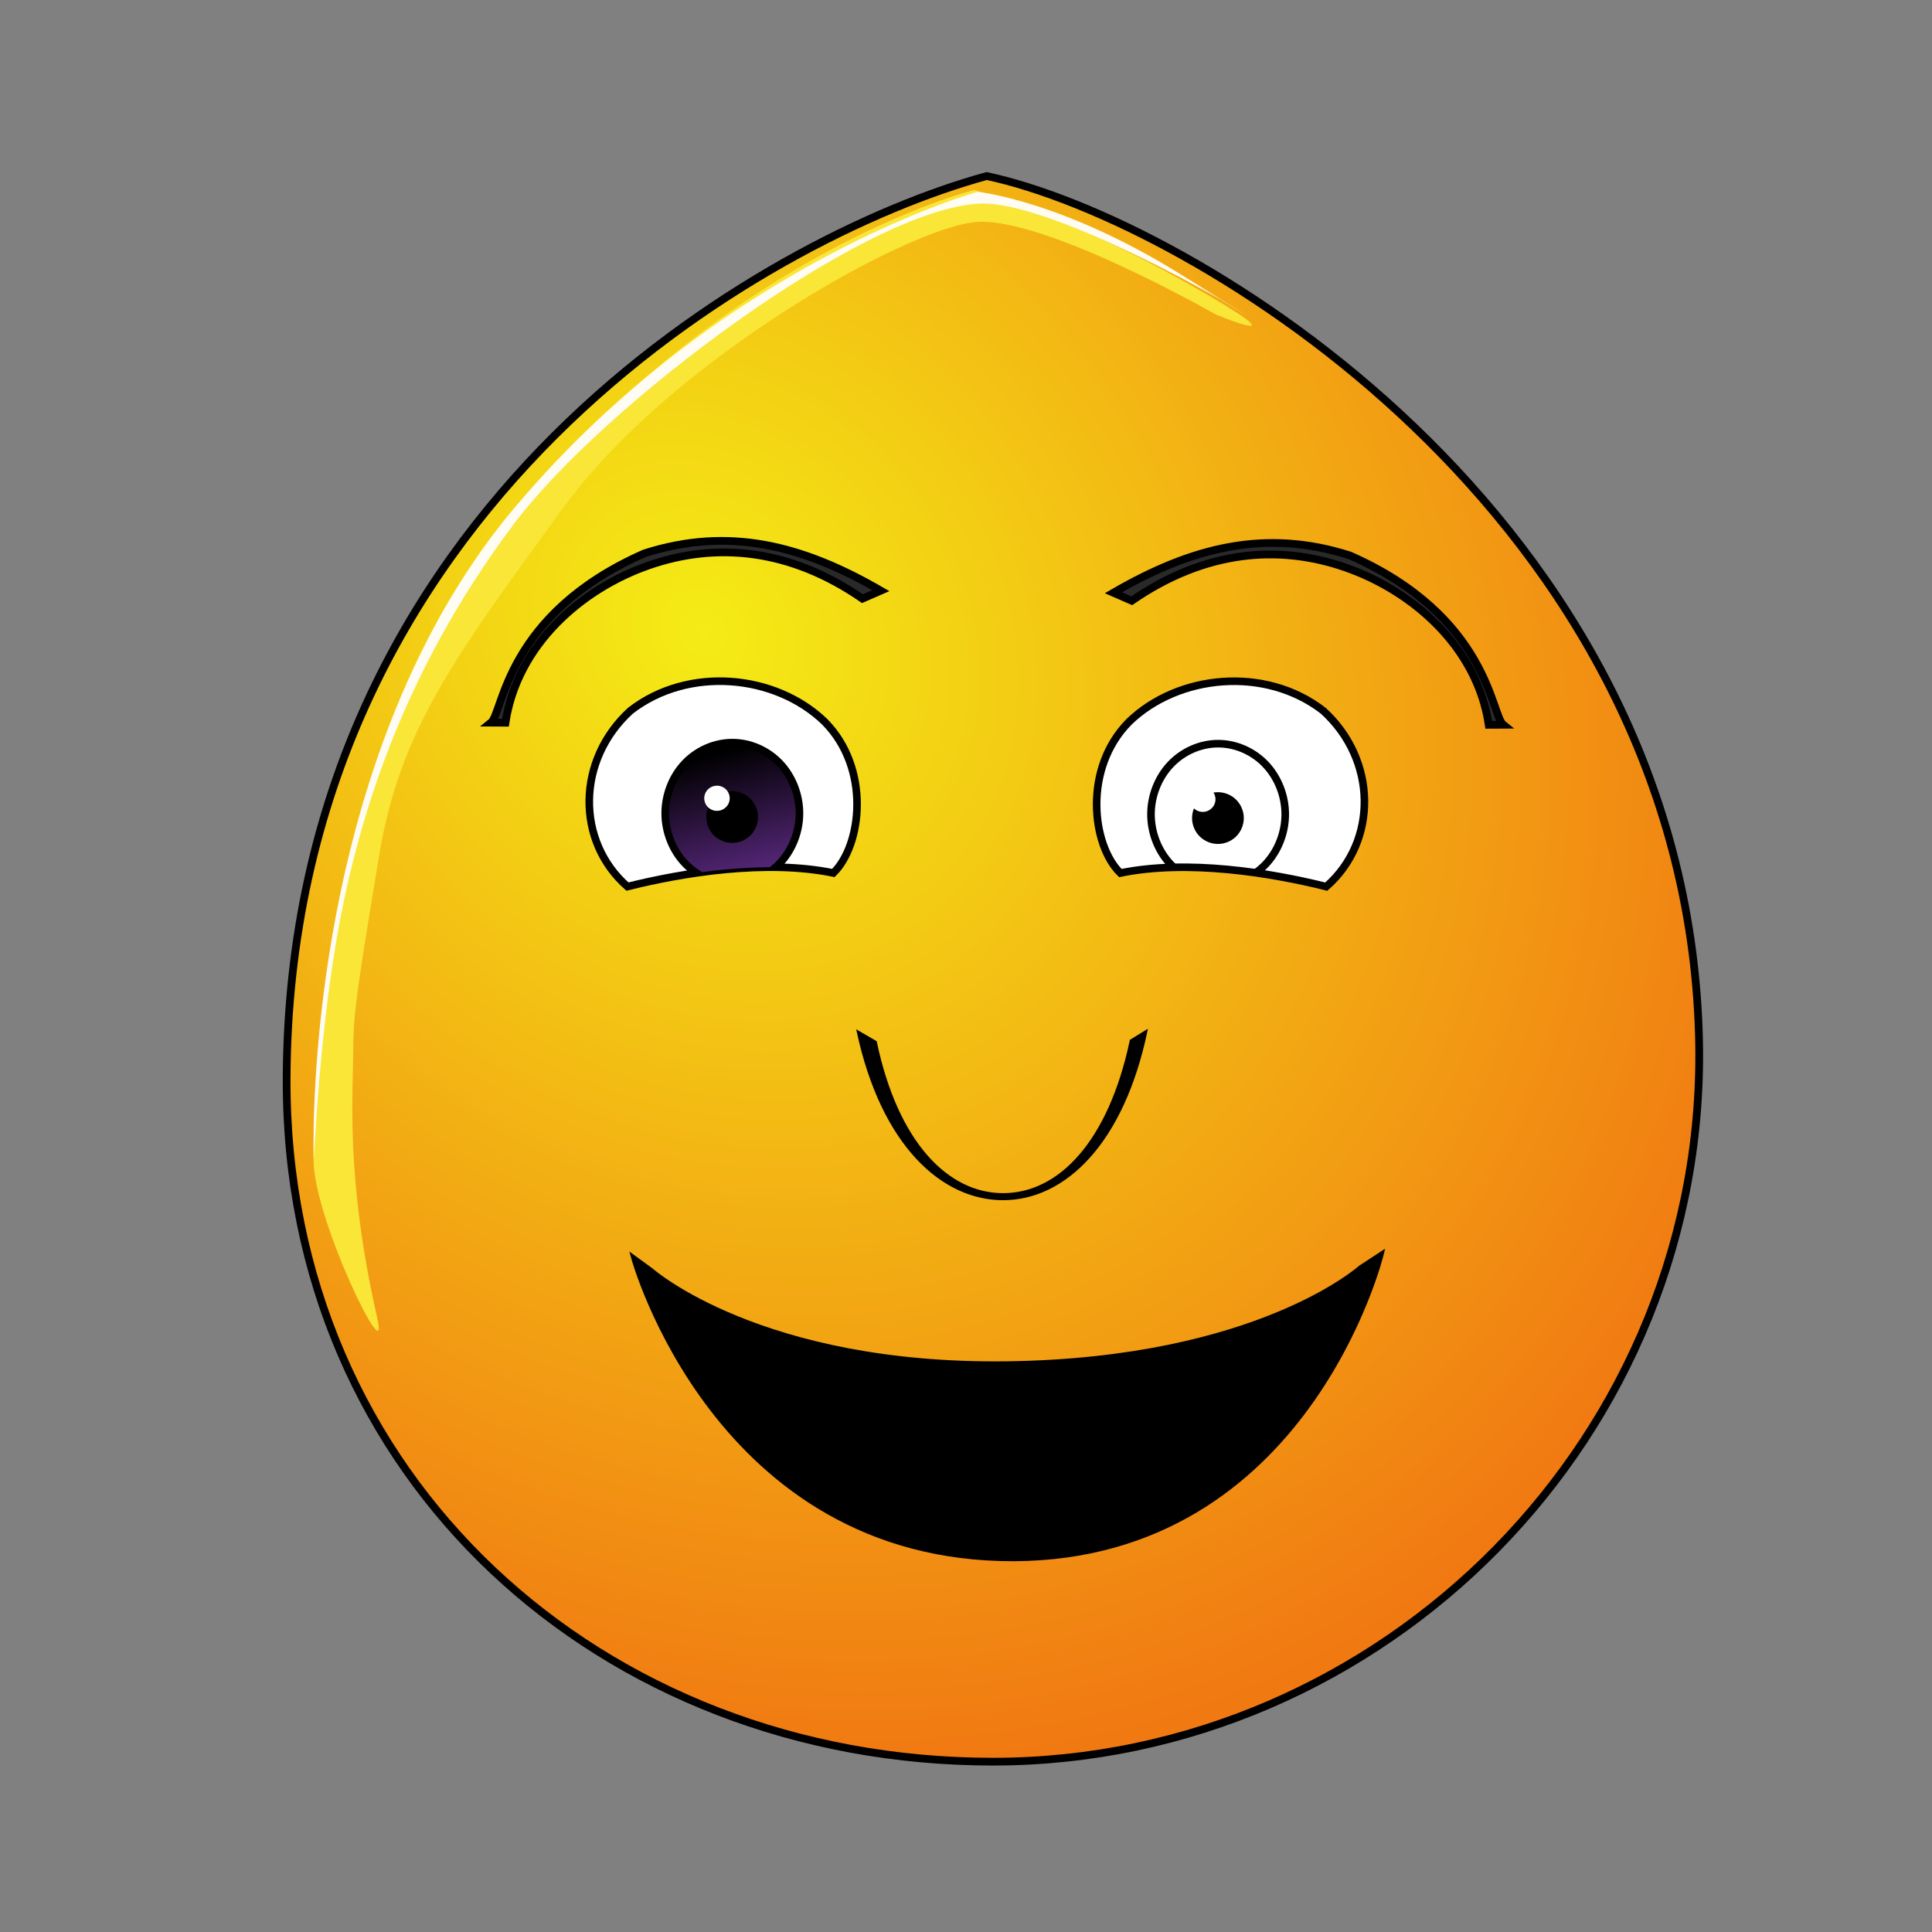 <svg version="1.1" id="emoticon-front-view" viewBox="0.0 0.0 250.0 250.0" xmlns:xlink="http://www.w3.org/1999/xlink" xmlns="http://www.w3.org/2000/svg" xmlns:svg="http://www.w3.org/2000/svg">
  <rect x="0.0" y="0.0" width="250.0" height="250.0" fill="#808080" stroke="none"/>
  <defs id="defs4">
    <linearGradient id="linearGradient5745">
      <stop id="stop5747" offset="0" style="stop-color:#f4ec15;stop-opacity:1"></stop>
      <stop id="stop5749" offset="1" style="stop-color:#f17912;stop-opacity:1"></stop>
    </linearGradient>
    <linearGradient id="linearGradient2823">
      <stop id="stop2825" offset="0" style="stop-color:#000000;stop-opacity:1"></stop>
      <stop id="stop2827" offset="1" style="stop-color:#662e91;stop-opacity:1"></stop>
    </linearGradient>
    <clipPath id="clipPath2967">
      <use id="use2969" x="0" y="0" width="1" height="1" xlink:href="#path3622" transform="translate(-57.14,-22.86)"></use>
    </clipPath>
    <clipPath id="clipPath4022">
    <use id="use5959" x="0" y="0" width="250" height="250" xlink:href="#path3622" transform="matrix(-1,0,0,1,915.87,-3.77)"></use>
    </clipPath>
    <radialGradient spreadMethod="pad" gradientTransform="matrix(98.09,121.528,-104.459,83.941,1881.611,1722.677)" gradientUnits="userSpaceOnUse" xlink:href="#linearGradient5745" id="radialGradient5694" fy="2.705" fx="-15.372" r="1" cy="2.705" cx="-15.372"></radialGradient>
    <linearGradient gradientTransform="translate(37.463,-25.351)" gradientUnits="userSpaceOnUse" xlink:href="#linearGradient2823" id="irisGradient" y2="606.466" x2="138.571" y1="488.076" x1="107.143"></linearGradient>
  </defs>
  <g id="head">
    <path style="fill:url(#radialGradient5694);fill-opacity:1;stroke:#000000;stroke-width:1;stroke-opacity:1" id="path164" d="M 37.09,139.48 C 36.86,191.41 78.01,227.96 128.48,227.96 L 128.48,227.96 C 178.93,227.96 221.33,185.84 219.84,133.93 L 219.84,133.93 C 217.93,66.69 154.28,28.46 127.68,22.78 L 127.68,22.78 C 99.08,30.59 37.44,65.52 37.09,139.48"></path>
    <g id="head-glare">
      <path style="fill:#f9e637;fill-opacity:1;stroke:none" id="path184" d="M 65.39,67.61 C 40.82,98 40.57,141.97 40.57,150.07 L 40.57,150.07 C 40.57,157.77 50.53,178.05 48.82,170.56 L 48.82,170.56 C 44.62,152.13 45.72,141.3 45.72,135.32 L 45.72,135.32 C 45.72,131.23 46.35,127.06 49.05,110.76 L 49.05,110.76 C 51.75,94.46 58.85,84.99 72.84,65.76 L 72.84,65.76 C 86.83,46.52 117.39,29.49 126.27,28.73 L 126.27,28.73 C 135.14,28 157.33,40.7 157.33,40.7 L 157.33,40.7 C 157.33,40.7 169.76,45.83 154.01,36.86 L 154.01,36.86 C 138.28,27.9 126.04,24.59 126.04,24.59 L 126.04,24.59 C 126.04,24.59 93.8,32.47 65.39,67.61"></path>
      <path style="fill:#fffcf3;fill-opacity:1;fill-rule:nonzero;stroke:none" id="path196" d="M 126.5,24.82 C 126.5,24.82 137.37,25.91 152.76,35.49 168,44.97 157.71,38.62 157.71,38.62 157.71,38.62 135.62,25.91 126.73,26.35 111.88,27.08 78,52.43 66.41,67.91 52.11,87.03 46.1,106.15 43.4,122.45 40.7,138.76 40.57,155.69 40.57,147.98 40.57,139.88 41.5,95.35 66.72,65.53 93.44,33.93 126.5,24.82 126.5,24.82"></path>
    </g>
  </g>
  <g style="stroke-width:4.36;stroke-miterlimit:4;stroke-dasharray:none" id="left-eye" transform="matrix(0.16,0,0,0.16,61.42,19.46)">
    <path style="fill:#ffffff;stroke:#000000;stroke-width:6.14;stroke-miterlimit:4;stroke-opacity:1;stroke-dasharray:none" id="path3622" d="M 283.13,462.15 C 320.71,500.26 312.94,562.18 290.1,584.4 235.72,573.25 168.79,584.1 123.57,595.4 81.62,558.58 82.41,492.81 126.04,453.12 172.87,416.8 243.41,423.67 283.13,462.15 Z"></path>
    <g style="stroke-width:4.36;stroke-miterlimit:4;stroke-dasharray:none" id="lens" clip-path="url(#clipPath2967)" transform="translate(57.14,22.86)">
      <g id="g4403">
        <path style="fill:url(#irisGradient);fill-opacity:1;stroke:#000000;stroke-width:6.14;stroke-miterlimit:4;stroke-opacity:1;stroke-dasharray:none" id="iris" d="M 205.55,513.25 C 205.55,528.21 199.7,543.08 189.65,553.66 179.6,564.24 165.47,570.39 151.26,570.39 137.05,570.39 122.92,564.24 112.87,553.66 102.82,543.08 96.97,528.21 96.97,513.25 96.97,498.29 102.82,483.42 112.87,472.85 122.92,462.27 137.05,456.11 151.26,456.11 165.47,456.11 179.6,462.27 189.65,472.85 199.7,483.42 205.55,498.29 205.55,513.25 Z"></path>
        <path style="fill:#000000;fill-opacity:1;stroke:#000000;stroke-width:6.14;stroke-miterlimit:4;stroke-opacity:1;stroke-dasharray:none" id="pupil" d="M 168.97,516.29 C 168.97,520.96 167.05,525.61 163.75,528.92 160.44,532.23 155.79,534.15 151.12,534.15 146.44,534.15 141.79,532.23 138.49,528.92 135.18,525.61 133.26,520.96 133.26,516.29 133.26,511.61 135.18,506.96 138.49,503.65 141.79,500.35 146.44,498.42 151.12,498.42 155.79,498.42 160.44,500.35 163.75,503.65 167.05,506.96 168.97,511.61 168.97,516.29 Z"></path>
        <path style="fill:#ffffff;fill-opacity:1;stroke:none" id="glare" d="M 149.13,501.12 C 149.13,506.74 144.52,511.29 138.84,511.29 133.15,511.29 128.54,506.74 128.54,501.12 128.54,495.5 133.15,490.95 138.84,490.95 144.52,490.95 149.13,495.5 149.13,501.12 Z"></path>
      </g>
    </g>
  </g>
  <g style="stroke-width:4.36;stroke-miterlimit:4;stroke-dasharray:none" id="right-eye" transform="matrix(0.16,0,0,0.16,44.85,20.07)">
    <use id="use3959" x="0" y="0" width="250" height="250" xlink:href="#path3622" transform="matrix(-1,0,0,1,915.87,-3.77)"></use>
    <g id="g4015" clip-path="url(#clipPath4022)">
      <use style="stroke-width:4.36;stroke-miterlimit:4;stroke-dasharray:none" xlink:href="#g4403" height="1" width="1" y="0" x="0" id="right-lens" transform="translate(553.57,19.89)"></use>
    </g>
  </g>
  <path style="fill:#292929;fill-opacity:1;fill-rule:nonzero;stroke:#000000;stroke-width:1;stroke-miterlimit:4;stroke-opacity:1;stroke-dasharray:none" id="left-eye-brow" d="M 113.98,76.43 111.6,77.47 C 102.19,70.97 92.68,70.14 83.98,73.15 75.28,76.17 66.92,83.42 65.41,93.52 L 63.53,93.51 C 65.12,92.24 65.4,79.53 83.37,71.61 94.31,68.09 103.88,70.57 113.98,76.43 Z"></path>
  <g style="fill:#000000;fill-opacity:1;stroke:#000000;stroke-width:0.22;stroke-opacity:1" id="nose" transform="matrix(5.34,0,0,-6.08,110.79,133.66)">
    <path style="fill:#000000;fill-opacity:1;stroke:#000000;stroke-width:0.04;stroke-linecap:butt;stroke-linejoin:miter;stroke-miterlimit:4;stroke-opacity:1;stroke-dasharray:none" id="nose-path" d="M 0.03,0.04 0.48,-0.19 C 0.99,-2.33 2.21,-3.43 3.56,-3.43 4.92,-3.43 6.13,-2.32 6.65,-0.16 L 7.04,0.05 C 6.47,-2.35 5.05,-3.54 3.56,-3.54 2.08,-3.54 0.62,-2.38 0.03,0.04 Z"></path>
  </g>
  <path style="fill:#000000;fill-opacity:1;stroke:#000000;stroke-width:0.62;stroke-linecap:butt;stroke-linejoin:miter;stroke-miterlimit:4;stroke-opacity:1;stroke-dasharray:none" id="mouth-path" d="M 84.26,164.39 C 84.26,164.39 98.37,176.9 130.39,176.46 162.77,176.01 176.05,164.04 176.05,164.04 L 178.75,162.27 C 178.75,162.27 169.19,201.51 131.21,201.71 92.62,201.84 81.97,162.72 81.97,162.72 L 84.26,164.39 Z"></path>
  <use id="right-eye-brow" x="0" y="0" width="250" height="250" xlink:href="#left-eye-brow" transform="matrix(-1,-0,-0,1,258.05,0.27)"></use>
</svg>  
  
